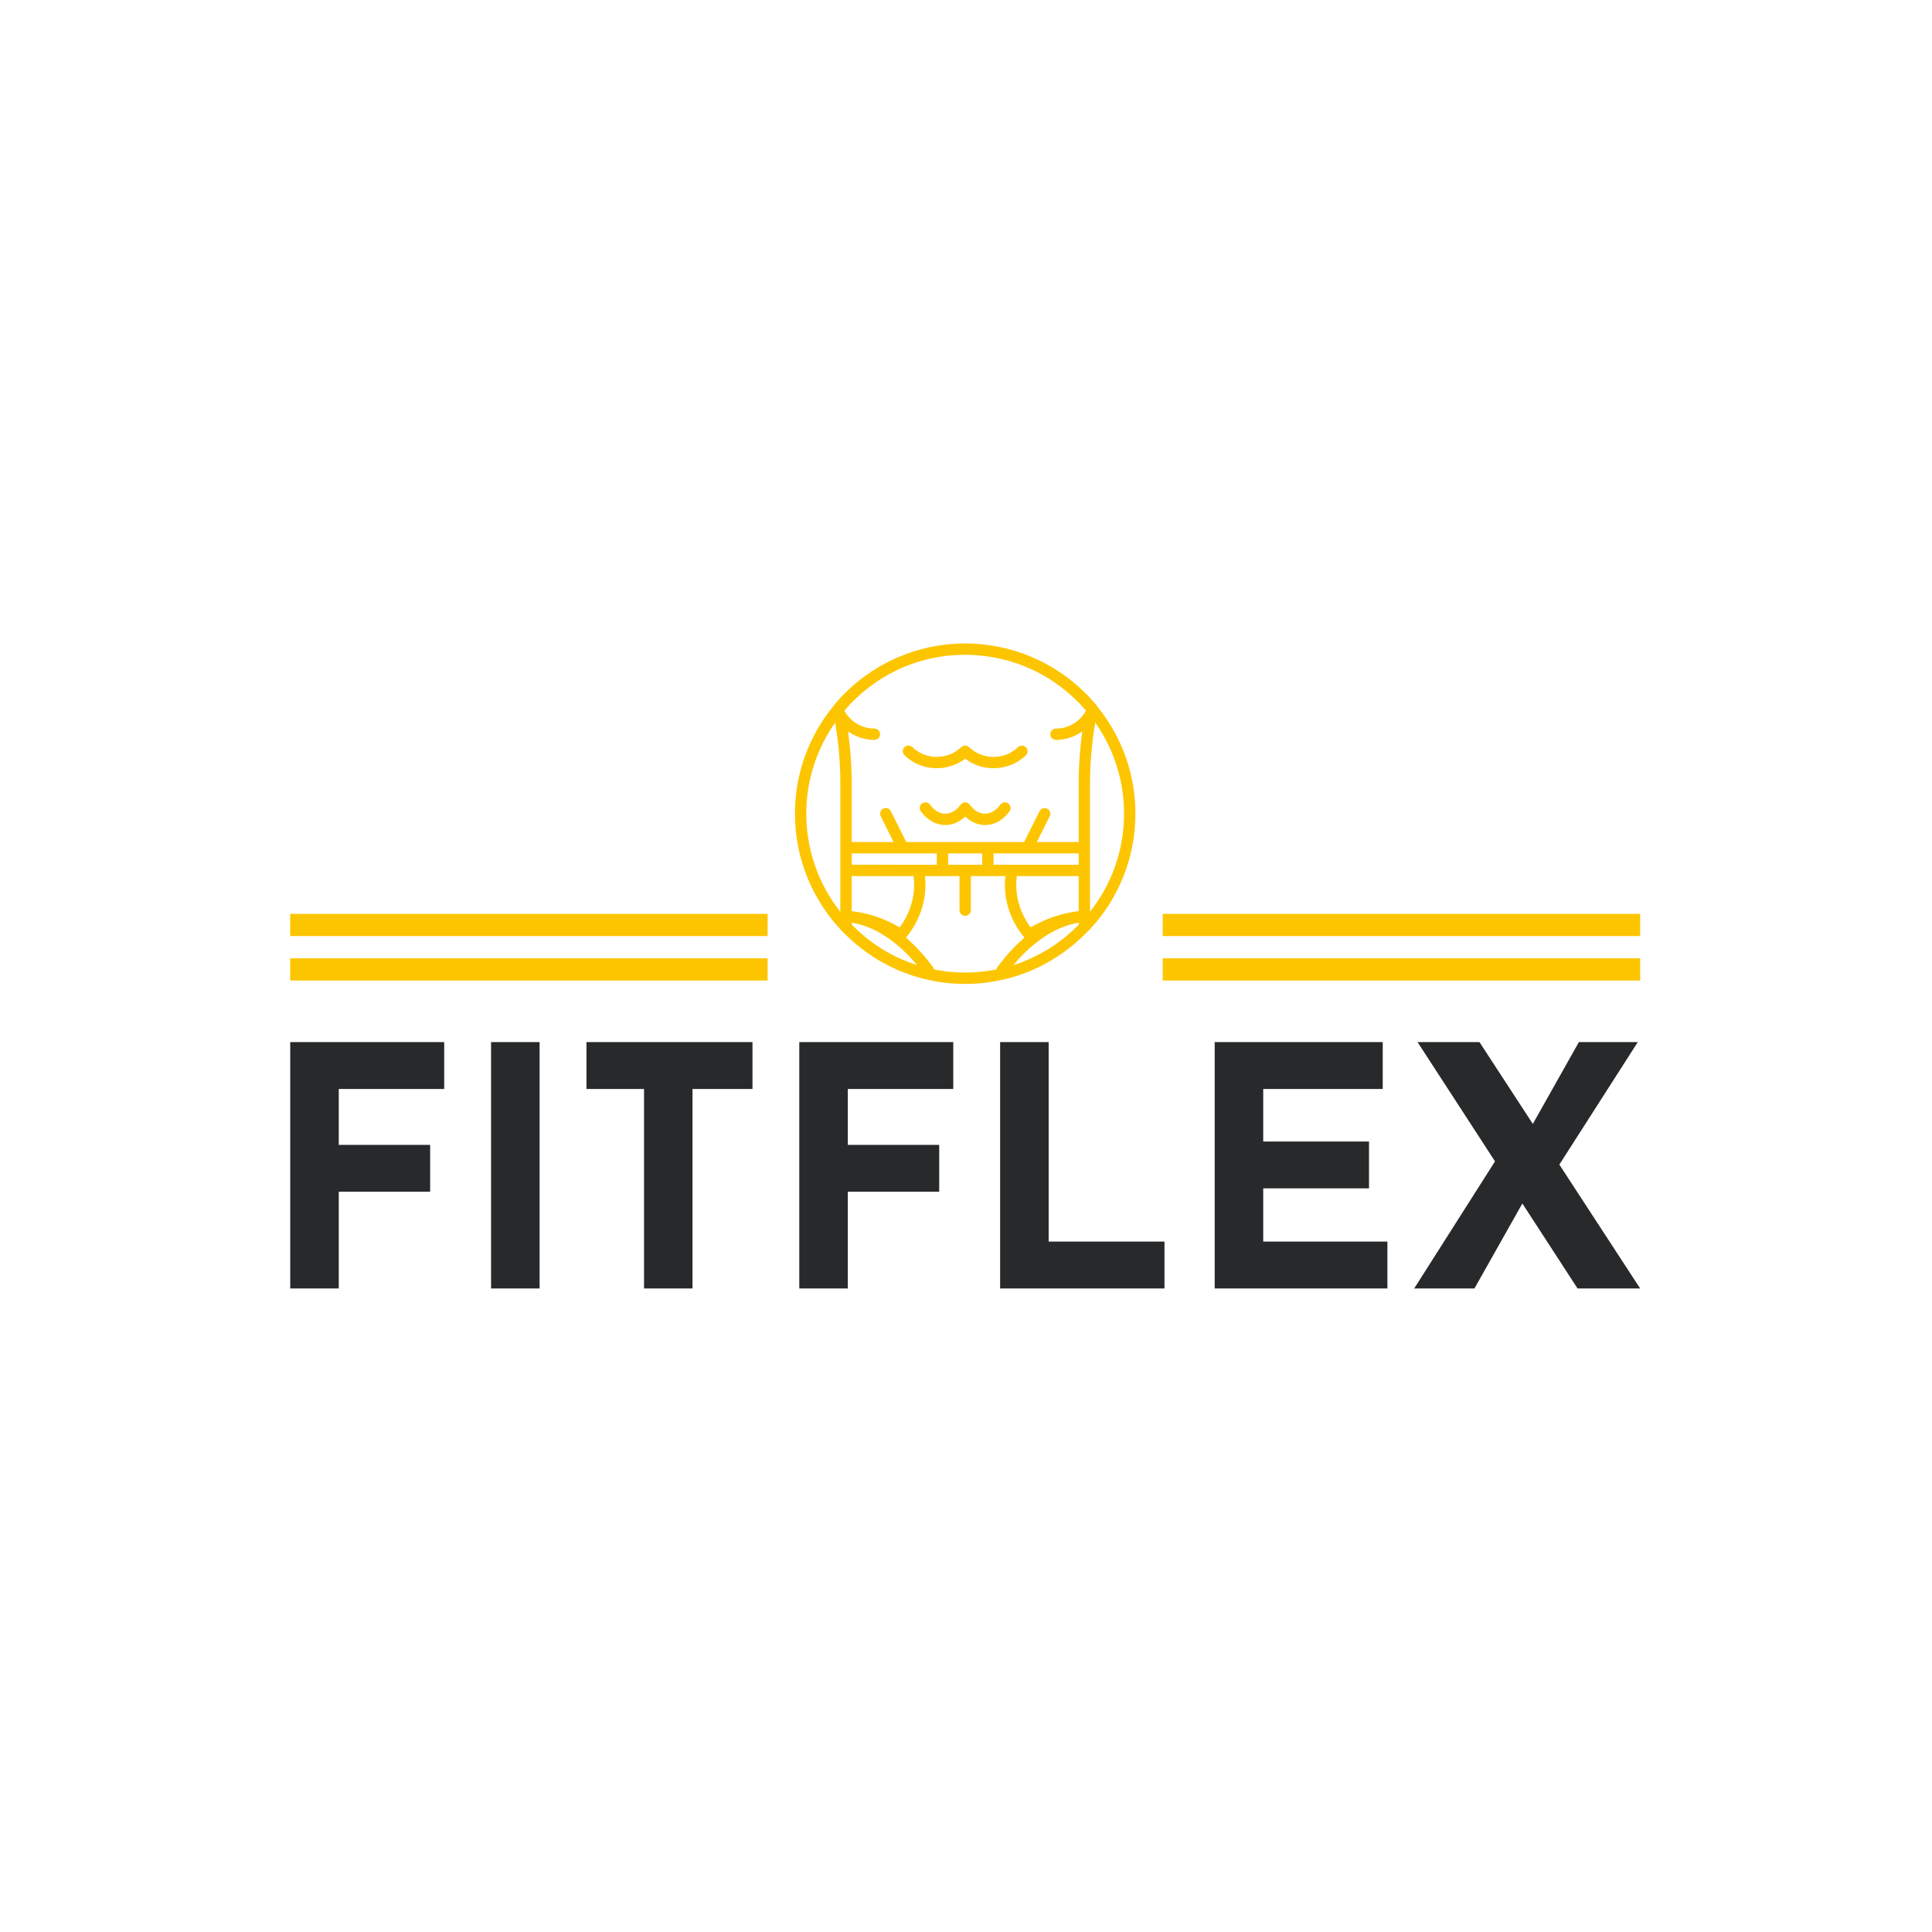 <svg xmlns="http://www.w3.org/2000/svg" version="1.1" xmlns:xlink="http://www.w3.org/1999/xlink" xmlns:svgjs="http://svgjs.dev/svgjs" width="1000" height="1000" viewBox="0 0 1000 1000"><rect width="1000" height="1000" fill="#ffffff"></rect><g transform="matrix(0.7,0,0,0.7,149.576,333.026)"><svg viewBox="0 0 396 189" data-background-color="#ffffff" preserveAspectRatio="xMidYMid meet" height="477" width="1000" xmlns="http://www.w3.org/2000/svg" xmlns:xlink="http://www.w3.org/1999/xlink"><g id="tight-bounds" transform="matrix(1,0,0,1,0.24,0.013)"><svg viewBox="0 0 395.52 188.973" height="188.973" width="395.52"><g><svg viewBox="0 0 395.52 188.973" height="188.973" width="395.52"><g transform="matrix(1,0,0,1,0,116.793)"><svg viewBox="0 0 395.52 72.18" height="72.18" width="395.52"><g id="textblocktransform"><svg viewBox="0 0 395.52 72.18" height="72.18" width="395.52" id="textblock"><g><svg viewBox="0 0 395.52 72.18" height="72.18" width="395.52"><g transform="matrix(1,0,0,1,0,0)"><svg width="395.52" viewBox="4.75 -36.8 201.64 36.8" height="72.18" data-palette-color="#27292a"><path d="M4.75 0L4.75-36.8 27.75-36.8 27.75-29.8 12-29.8 12-21.45 25.65-21.45 25.65-14.45 12-14.45 12 0 4.75 0ZM34.75 0L34.75-36.8 42-36.8 42 0 34.75 0ZM49-29.8L49-36.8 73.8-36.8 73.8-29.8 64.84-29.8 64.84 0 57.6 0 57.6-29.8 49-29.8ZM80.79 0L80.79-36.8 103.79-36.8 103.79-29.8 88.04-29.8 88.04-21.45 101.69-21.45 101.69-14.45 88.04-14.45 88.04 0 80.79 0ZM110.79 0L110.79-36.8 118.04-36.8 118.04-7 135.34-7 135.34 0 110.79 0ZM142.84 0L142.84-36.8 167.94-36.8 167.94-29.8 150.09-29.8 150.09-21.95 165.89-21.95 165.89-14.95 150.09-14.95 150.09-7 168.64-7 168.64 0 142.84 0ZM197.04 0L173.14-36.8 182.39-36.8 206.39 0 197.04 0ZM181.64 0L172.64 0 185.74-20.6 189.14-13.3 181.64 0ZM193.39-17.05L189.64-23.3 197.24-36.8 206.04-36.8 193.39-17.05Z" opacity="1" transform="matrix(1,0,0,1,0,0)" fill="#27292a" class="wordmark-text-0" data-fill-palette-color="primary" id="text-0"></path></svg></g></svg></g></svg></g></svg></g><g transform="matrix(1,0,0,1,139.883,0)"><svg viewBox="0 0 115.753 99.753" height="99.753" width="115.753"><g><svg xmlns="http://www.w3.org/2000/svg" xmlns:xlink="http://www.w3.org/1999/xlink" version="1.1" x="8" y="0" viewBox="0 0 60 60" enable-background="new 0 0 60 60" xml:space="preserve" height="99.753" width="99.753" class="icon-icon-0" data-fill-palette-color="accent" id="icon-0"><g fill="#fdc500" data-fill-palette-color="accent"><path d="M25 21.99c1.77 0 3.54-0.56 5-1.68 1.46 1.12 3.23 1.68 5 1.68 2.06 0 4.12-0.76 5.69-2.27 0.4-0.38 0.41-1.02 0.03-1.41-0.38-0.4-1.02-0.41-1.41-0.03-2.37 2.29-6.24 2.29-8.61 0-0.05-0.05-0.11-0.07-0.16-0.1-0.05-0.03-0.1-0.08-0.16-0.1-0.06-0.03-0.13-0.03-0.2-0.04C30.12 18.02 30.06 18 30 18c-0.06 0-0.12 0.02-0.18 0.03-0.07 0.01-0.13 0.02-0.2 0.04-0.06 0.02-0.11 0.07-0.16 0.1-0.05 0.03-0.11 0.06-0.16 0.1-2.37 2.29-6.24 2.29-8.61 0-0.4-0.38-1.03-0.37-1.41 0.03-0.38 0.4-0.37 1.03 0.03 1.41C20.88 21.23 22.94 21.99 25 21.99z" fill="#fdc500" data-fill-palette-color="accent"></path><path d="M36.19 28.41C35.45 29.44 34.49 30 33.5 30s-1.95-0.56-2.69-1.59c-0.03-0.04-0.08-0.07-0.11-0.1-0.04-0.04-0.06-0.09-0.11-0.12-0.01-0.01-0.03-0.01-0.04-0.02-0.06-0.04-0.13-0.06-0.19-0.09-0.06-0.02-0.11-0.05-0.17-0.06-0.06-0.01-0.13-0.01-0.2-0.01-0.06 0-0.12-0.01-0.18 0.01-0.06 0.01-0.12 0.04-0.17 0.06-0.06 0.03-0.13 0.05-0.19 0.09-0.01 0.01-0.03 0.01-0.04 0.02-0.05 0.03-0.07 0.08-0.11 0.12-0.04 0.04-0.08 0.06-0.11 0.1C28.45 29.44 27.49 30 26.5 30s-1.95-0.56-2.69-1.59c-0.32-0.45-0.95-0.55-1.4-0.22-0.45 0.32-0.55 0.95-0.22 1.4C23.32 31.14 24.85 32 26.5 32c1.28 0 2.49-0.52 3.5-1.49 1.01 0.96 2.22 1.49 3.5 1.49 1.65 0 3.18-0.86 4.31-2.41 0.32-0.45 0.22-1.07-0.22-1.4C37.14 27.87 36.52 27.97 36.19 28.41z" fill="#fdc500" data-fill-palette-color="accent"></path><path d="M60 30c0-7.08-2.47-13.6-6.6-18.74l0.01-0.03-0.3-0.37C50 7.12 46.1 4.25 41.76 2.4c-0.04-0.02-0.08-0.04-0.12-0.05-0.36-0.15-0.72-0.29-1.08-0.43-0.13-0.05-0.27-0.1-0.4-0.15-0.31-0.11-0.63-0.22-0.94-0.32-0.19-0.06-0.39-0.12-0.58-0.18-0.28-0.08-0.56-0.16-0.84-0.24-0.24-0.06-0.48-0.12-0.73-0.18-0.25-0.06-0.5-0.12-0.76-0.18-0.28-0.06-0.56-0.11-0.84-0.16C35.23 0.46 35 0.42 34.77 0.38c-0.31-0.05-0.63-0.09-0.95-0.13-0.21-0.03-0.41-0.06-0.62-0.08-0.36-0.04-0.72-0.06-1.08-0.09-0.17-0.01-0.34-0.03-0.51-0.04C31.08 0.02 30.54 0 30 0s-1.08 0.02-1.61 0.04c-0.17 0.01-0.34 0.03-0.51 0.04-0.36 0.03-0.72 0.05-1.08 0.09-0.21 0.02-0.41 0.05-0.62 0.08-0.32 0.04-0.63 0.08-0.95 0.13C25 0.42 24.77 0.46 24.54 0.51c-0.28 0.05-0.56 0.1-0.84 0.16-0.25 0.05-0.51 0.11-0.76 0.18-0.24 0.06-0.49 0.12-0.73 0.18-0.28 0.08-0.56 0.16-0.84 0.24-0.2 0.06-0.39 0.12-0.58 0.18-0.32 0.1-0.63 0.21-0.94 0.32-0.13 0.05-0.27 0.1-0.4 0.15-0.36 0.14-0.72 0.28-1.08 0.43-0.04 0.02-0.08 0.04-0.12 0.05C13.9 4.25 10 7.12 6.89 10.87l-0.14 0.2C2.53 16.23 0 22.83 0 30c0 7.86 3.04 15.02 8 20.37v0.02l0.28 0.29c0.09 0.1 0.19 0.18 0.29 0.28 0.29 0.3 0.6 0.59 0.9 0.88 0.25 0.23 0.5 0.46 0.76 0.69 0.3 0.26 0.61 0.53 0.92 0.78 0.23 0.18 0.46 0.36 0.69 0.54 0.28 0.21 0.56 0.41 0.84 0.62 0.34 0.24 0.69 0.48 1.05 0.71 0.31 0.2 0.62 0.4 0.93 0.59 0.25 0.15 0.51 0.3 0.77 0.44 0.31 0.18 0.63 0.34 0.95 0.51 0.26 0.13 0.52 0.27 0.78 0.39 0.46 0.22 0.93 0.43 1.41 0.62 0.22 0.09 0.44 0.18 0.66 0.26 0.42 0.16 0.84 0.31 1.27 0.46 0.17 0.06 0.33 0.12 0.49 0.17 0.58 0.18 1.18 0.35 1.78 0.5 0.05 0.01 0.11 0.03 0.16 0.04l0.07 0.01C25.24 59.71 27.58 60 30 60c2.42 0 4.77-0.3 7.03-0.84l0.07-0.01c0.05-0.01 0.1-0.03 0.15-0.04 0.6-0.15 1.19-0.32 1.78-0.5 0.17-0.05 0.33-0.11 0.49-0.17 0.43-0.14 0.85-0.29 1.26-0.46 0.22-0.09 0.44-0.17 0.66-0.26 0.48-0.2 0.95-0.41 1.41-0.63 0.27-0.13 0.52-0.26 0.79-0.4 0.31-0.16 0.63-0.33 0.93-0.5 0.26-0.15 0.52-0.29 0.78-0.45 0.3-0.18 0.6-0.37 0.9-0.57 0.37-0.24 0.74-0.49 1.1-0.75 0.27-0.19 0.54-0.39 0.8-0.59 0.24-0.18 0.48-0.37 0.71-0.56 0.29-0.24 0.58-0.48 0.86-0.73 0.29-0.25 0.57-0.51 0.84-0.77 0.28-0.27 0.57-0.54 0.84-0.82 0.1-0.1 0.21-0.19 0.3-0.3L52 50.38v-0.02C56.96 45.01 60 37.86 60 30zM49.83 49.74c-0.17 0.17-0.34 0.32-0.51 0.49-0.38 0.37-0.78 0.72-1.18 1.07-0.14 0.12-0.29 0.25-0.43 0.37-0.24 0.2-0.49 0.39-0.75 0.59-0.14 0.11-0.29 0.22-0.43 0.32-0.26 0.19-0.53 0.38-0.79 0.57-0.13 0.09-0.26 0.17-0.39 0.26-0.91 0.6-1.86 1.15-2.84 1.64-0.18 0.09-0.35 0.18-0.53 0.26-0.26 0.12-0.52 0.24-0.78 0.35-0.22 0.1-0.44 0.19-0.66 0.28-0.24 0.1-0.48 0.2-0.73 0.29-0.28 0.11-0.57 0.2-0.86 0.3-0.15 0.05-0.31 0.11-0.46 0.16 3.45-4.17 7.53-6.83 11.51-7.48v0.37C49.95 49.62 49.89 49.69 49.83 49.74zM27 39v-2h6v2H27zM21 42.5c0 2.72-0.9 5.36-2.55 7.53-2.58-1.54-5.47-2.51-8.45-2.86V41h10.9C20.97 41.51 21 42.01 21 42.5zM20.98 56.5c-0.26-0.09-0.52-0.18-0.78-0.28-0.26-0.1-0.51-0.2-0.76-0.3-0.21-0.09-0.42-0.17-0.62-0.26-0.27-0.12-0.54-0.24-0.81-0.36-0.17-0.08-0.34-0.17-0.5-0.25-0.99-0.49-1.94-1.04-2.85-1.65-0.13-0.09-0.26-0.17-0.39-0.26-0.27-0.18-0.53-0.37-0.78-0.56-0.15-0.11-0.3-0.22-0.45-0.33-0.25-0.19-0.49-0.38-0.73-0.58-0.16-0.13-0.31-0.26-0.46-0.4-0.37-0.32-0.73-0.64-1.08-0.98-0.19-0.19-0.39-0.37-0.58-0.56-0.05-0.05-0.11-0.11-0.16-0.17V49.2c5.15 0.83 9.22 4.75 11.5 7.48C21.33 56.62 21.15 56.56 20.98 56.5zM22.59 39L22.59 39 10 38.99V37h15v2H22.59zM9.35 15.49C10.69 16.45 12.29 17 14 17c0.55 0 1-0.45 1-1s-0.45-1-1-1c-2.18 0-4.18-1.18-5.24-3.08-0.01-0.04-0.01-0.08-0.02-0.12 2.51-2.93 5.61-5.34 9.12-7.04 0 0 0.01 0 0.01-0.01 0.36-0.18 0.73-0.34 1.1-0.5 0.08-0.03 0.15-0.07 0.23-0.1 0.32-0.14 0.65-0.26 0.98-0.39 0.13-0.05 0.26-0.1 0.4-0.14 0.29-0.1 0.59-0.2 0.88-0.3 0.18-0.06 0.36-0.11 0.54-0.16 0.26-0.08 0.53-0.16 0.8-0.23 0.22-0.06 0.44-0.11 0.66-0.16 0.24-0.06 0.48-0.11 0.72-0.17 0.26-0.05 0.51-0.1 0.77-0.15 0.21-0.04 0.43-0.08 0.64-0.11 0.29-0.05 0.59-0.08 0.88-0.12 0.19-0.02 0.38-0.05 0.57-0.07 0.34-0.04 0.67-0.06 1.01-0.08 0.15-0.01 0.31-0.03 0.46-0.04C29.01 2.01 29.5 2 30 2s0.99 0.01 1.49 0.04c0.15 0.01 0.31 0.02 0.46 0.04 0.34 0.02 0.67 0.05 1.01 0.08 0.19 0.02 0.38 0.05 0.57 0.07 0.29 0.04 0.59 0.07 0.88 0.12 0.22 0.03 0.43 0.08 0.64 0.11 0.26 0.05 0.52 0.09 0.77 0.15 0.24 0.05 0.48 0.11 0.72 0.17 0.22 0.05 0.44 0.11 0.66 0.16 0.27 0.07 0.53 0.15 0.8 0.23 0.18 0.05 0.36 0.11 0.53 0.16 0.3 0.1 0.59 0.2 0.89 0.3 0.13 0.05 0.26 0.09 0.39 0.14 0.33 0.12 0.66 0.25 0.98 0.39 0.08 0.03 0.15 0.07 0.23 0.1 0.37 0.16 0.74 0.33 1.11 0.5 0 0 0.01 0 0.01 0 3.51 1.7 6.61 4.11 9.12 7.04-0.01 0.04-0.01 0.08-0.02 0.12C50.17 13.82 48.18 15 46 15c-0.55 0-1 0.45-1 1s0.45 1 1 1c1.71 0 3.31-0.55 4.64-1.51C50.22 18.51 50 21.55 50 24.58V35h-7.38l2.28-4.55c0.25-0.49 0.05-1.09-0.45-1.34-0.5-0.25-1.09-0.05-1.34 0.45L40.38 35H35 25h-5.38l-2.72-5.45c-0.25-0.49-0.85-0.69-1.34-0.45-0.49 0.25-0.69 0.85-0.45 1.34L17.38 35H10V24.58C10 21.55 9.78 18.52 9.35 15.49zM35 37h15v2l-12.59 0 0 0H35V37zM39.1 41H50v6.17c-2.98 0.35-5.87 1.33-8.46 2.86C39.9 47.86 39 45.22 39 42.5 39 42.01 39.03 41.51 39.1 41zM52 47.29V47v-8h0v-2-2V24.58c0-3.55 0.32-7.11 0.92-10.64C56.11 18.49 58 24.03 58 30 58 36.52 55.75 42.52 52 47.29zM7.09 13.94C7.68 17.45 8 21.02 8 24.58V35v2 4h0v6 0.29C4.25 42.53 2 36.52 2 30 2 24.03 3.89 18.49 7.09 13.94zM24.52 57.46c-0.04-0.14-0.1-0.28-0.19-0.41-1.47-2.02-3.08-3.76-4.77-5.21C21.77 49.22 23 45.92 23 42.5c0-0.49-0.03-0.99-0.09-1.5H25h4v6c0 0.55 0.45 1 1 1s1-0.45 1-1v-6h4 2.09C37.03 41.51 37 42.01 37 42.5c0 3.42 1.23 6.73 3.45 9.34-1.69 1.45-3.3 3.19-4.77 5.2-0.09 0.13-0.15 0.27-0.19 0.41C33.71 57.81 31.88 58 30 58 28.12 58 26.29 57.81 24.52 57.46z" fill="#fdc500" data-fill-palette-color="accent"></path></g></svg></g></svg></g><g><rect width="139.883" height="6.509" y="92.244" x="255.637" fill="#fdc500" data-fill-palette-color="accent"></rect><rect width="139.883" height="6.509" y="92.244" x="0" fill="#fdc500" data-fill-palette-color="accent"></rect><rect width="139.883" height="6.509" y="79.225" x="255.637" fill="#fdc500" data-fill-palette-color="accent"></rect><rect width="139.883" height="6.509" y="79.225" x="0" fill="#fdc500" data-fill-palette-color="accent"></rect></g></svg></g><defs></defs></svg><rect width="395.52" height="188.973" fill="none" stroke="none" visibility="hidden"></rect></g></svg></g></svg>